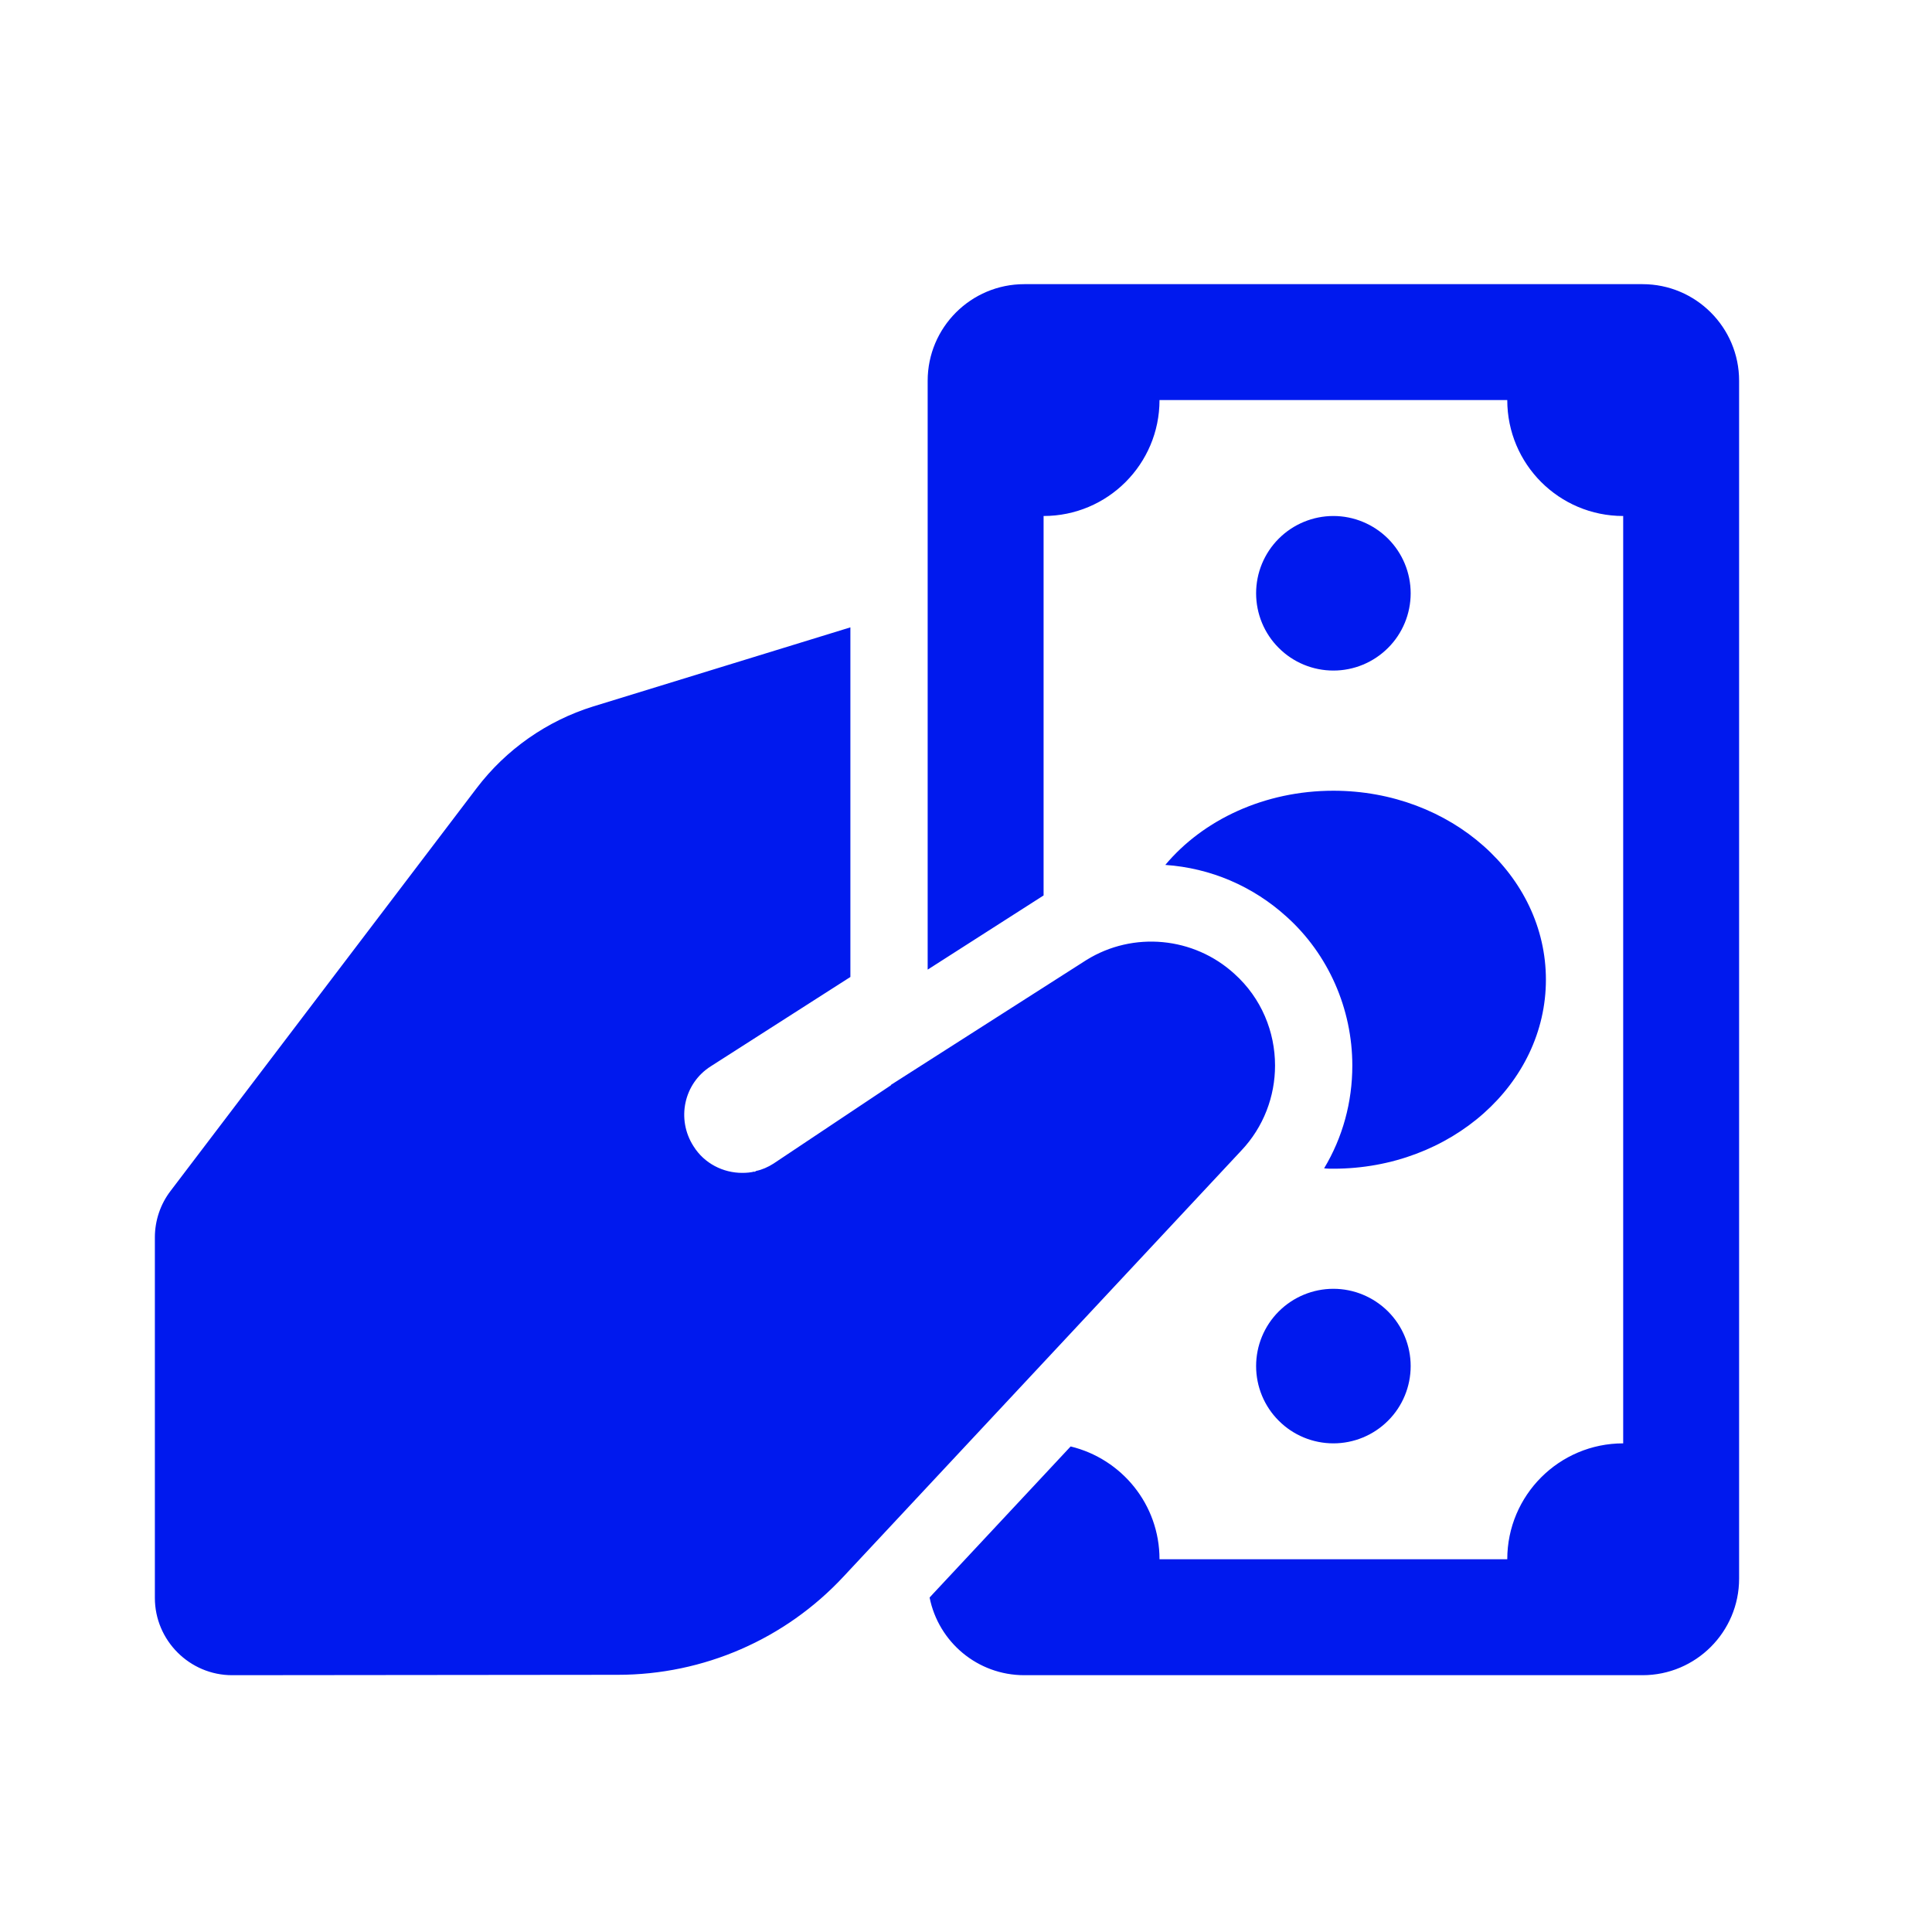 <svg width="25" height="25" viewBox="0 0 25 25" fill="none" xmlns="http://www.w3.org/2000/svg">
<path d="M13.254 3.677C12.564 3.677 12.004 4.237 12.004 4.927V5.177V12.547L13.504 11.587V6.677C14.332 6.677 15.004 6.006 15.004 5.177H19.504C19.504 6.006 20.175 6.677 21.004 6.677V18.677C20.175 18.677 19.504 19.349 19.504 20.177H15.004C15.004 19.467 14.514 18.877 13.854 18.717L13.504 19.092L12.074 20.623C12.074 20.623 12.074 20.623 12.074 20.623L12.029 20.672C12.144 21.247 12.649 21.677 13.254 21.677H13.504H21.004H21.254C21.944 21.677 22.504 21.117 22.504 20.427V20.177V5.177V4.927C22.504 4.237 21.944 3.677 21.254 3.677H21.004H13.504H13.254ZM17.254 6.677C16.989 6.677 16.734 6.783 16.547 6.97C16.359 7.158 16.254 7.412 16.254 7.677C16.254 7.942 16.359 8.197 16.547 8.384C16.734 8.572 16.989 8.677 17.254 8.677C17.519 8.677 17.773 8.572 17.961 8.384C18.149 8.197 18.254 7.942 18.254 7.677C18.254 7.412 18.149 7.158 17.961 6.97C17.773 6.783 17.519 6.677 17.254 6.677ZM11.004 8.118L7.674 9.142C7.079 9.327 6.549 9.697 6.169 10.197L2.209 15.408C2.074 15.583 2.004 15.797 2.004 16.012V20.677C2.004 21.227 2.454 21.677 3.004 21.677L7.994 21.672C9.104 21.672 10.159 21.212 10.914 20.402L16.059 14.892C16.354 14.582 16.499 14.183 16.499 13.788C16.499 13.353 16.324 12.917 15.974 12.602C15.449 12.122 14.664 12.047 14.059 12.422L11.529 14.038V14.043L10.009 15.057C9.939 15.102 9.859 15.137 9.784 15.152L9.754 15.172L9.769 15.158C9.714 15.173 9.659 15.177 9.604 15.177C9.359 15.177 9.114 15.057 8.974 14.832C8.749 14.482 8.849 14.017 9.199 13.797L11.004 12.642V8.118ZM17.254 10.232C16.364 10.232 15.569 10.607 15.079 11.192C15.664 11.232 16.213 11.467 16.648 11.862C17.188 12.347 17.499 13.053 17.499 13.788C17.499 14.263 17.374 14.718 17.134 15.118C17.174 15.123 17.214 15.123 17.254 15.123C18.774 15.123 20.004 14.027 20.004 12.677C20.004 11.327 18.774 10.232 17.254 10.232ZM17.254 16.677C16.989 16.677 16.734 16.783 16.547 16.97C16.359 17.158 16.254 17.412 16.254 17.677C16.254 17.942 16.359 18.197 16.547 18.384C16.734 18.572 16.989 18.677 17.254 18.677C17.519 18.677 17.773 18.572 17.961 18.384C18.149 18.197 18.254 17.942 18.254 17.677C18.254 17.412 18.149 17.158 17.961 16.97C17.773 16.783 17.519 16.677 17.254 16.677Z" fill="#0019EE"/>
</svg>
